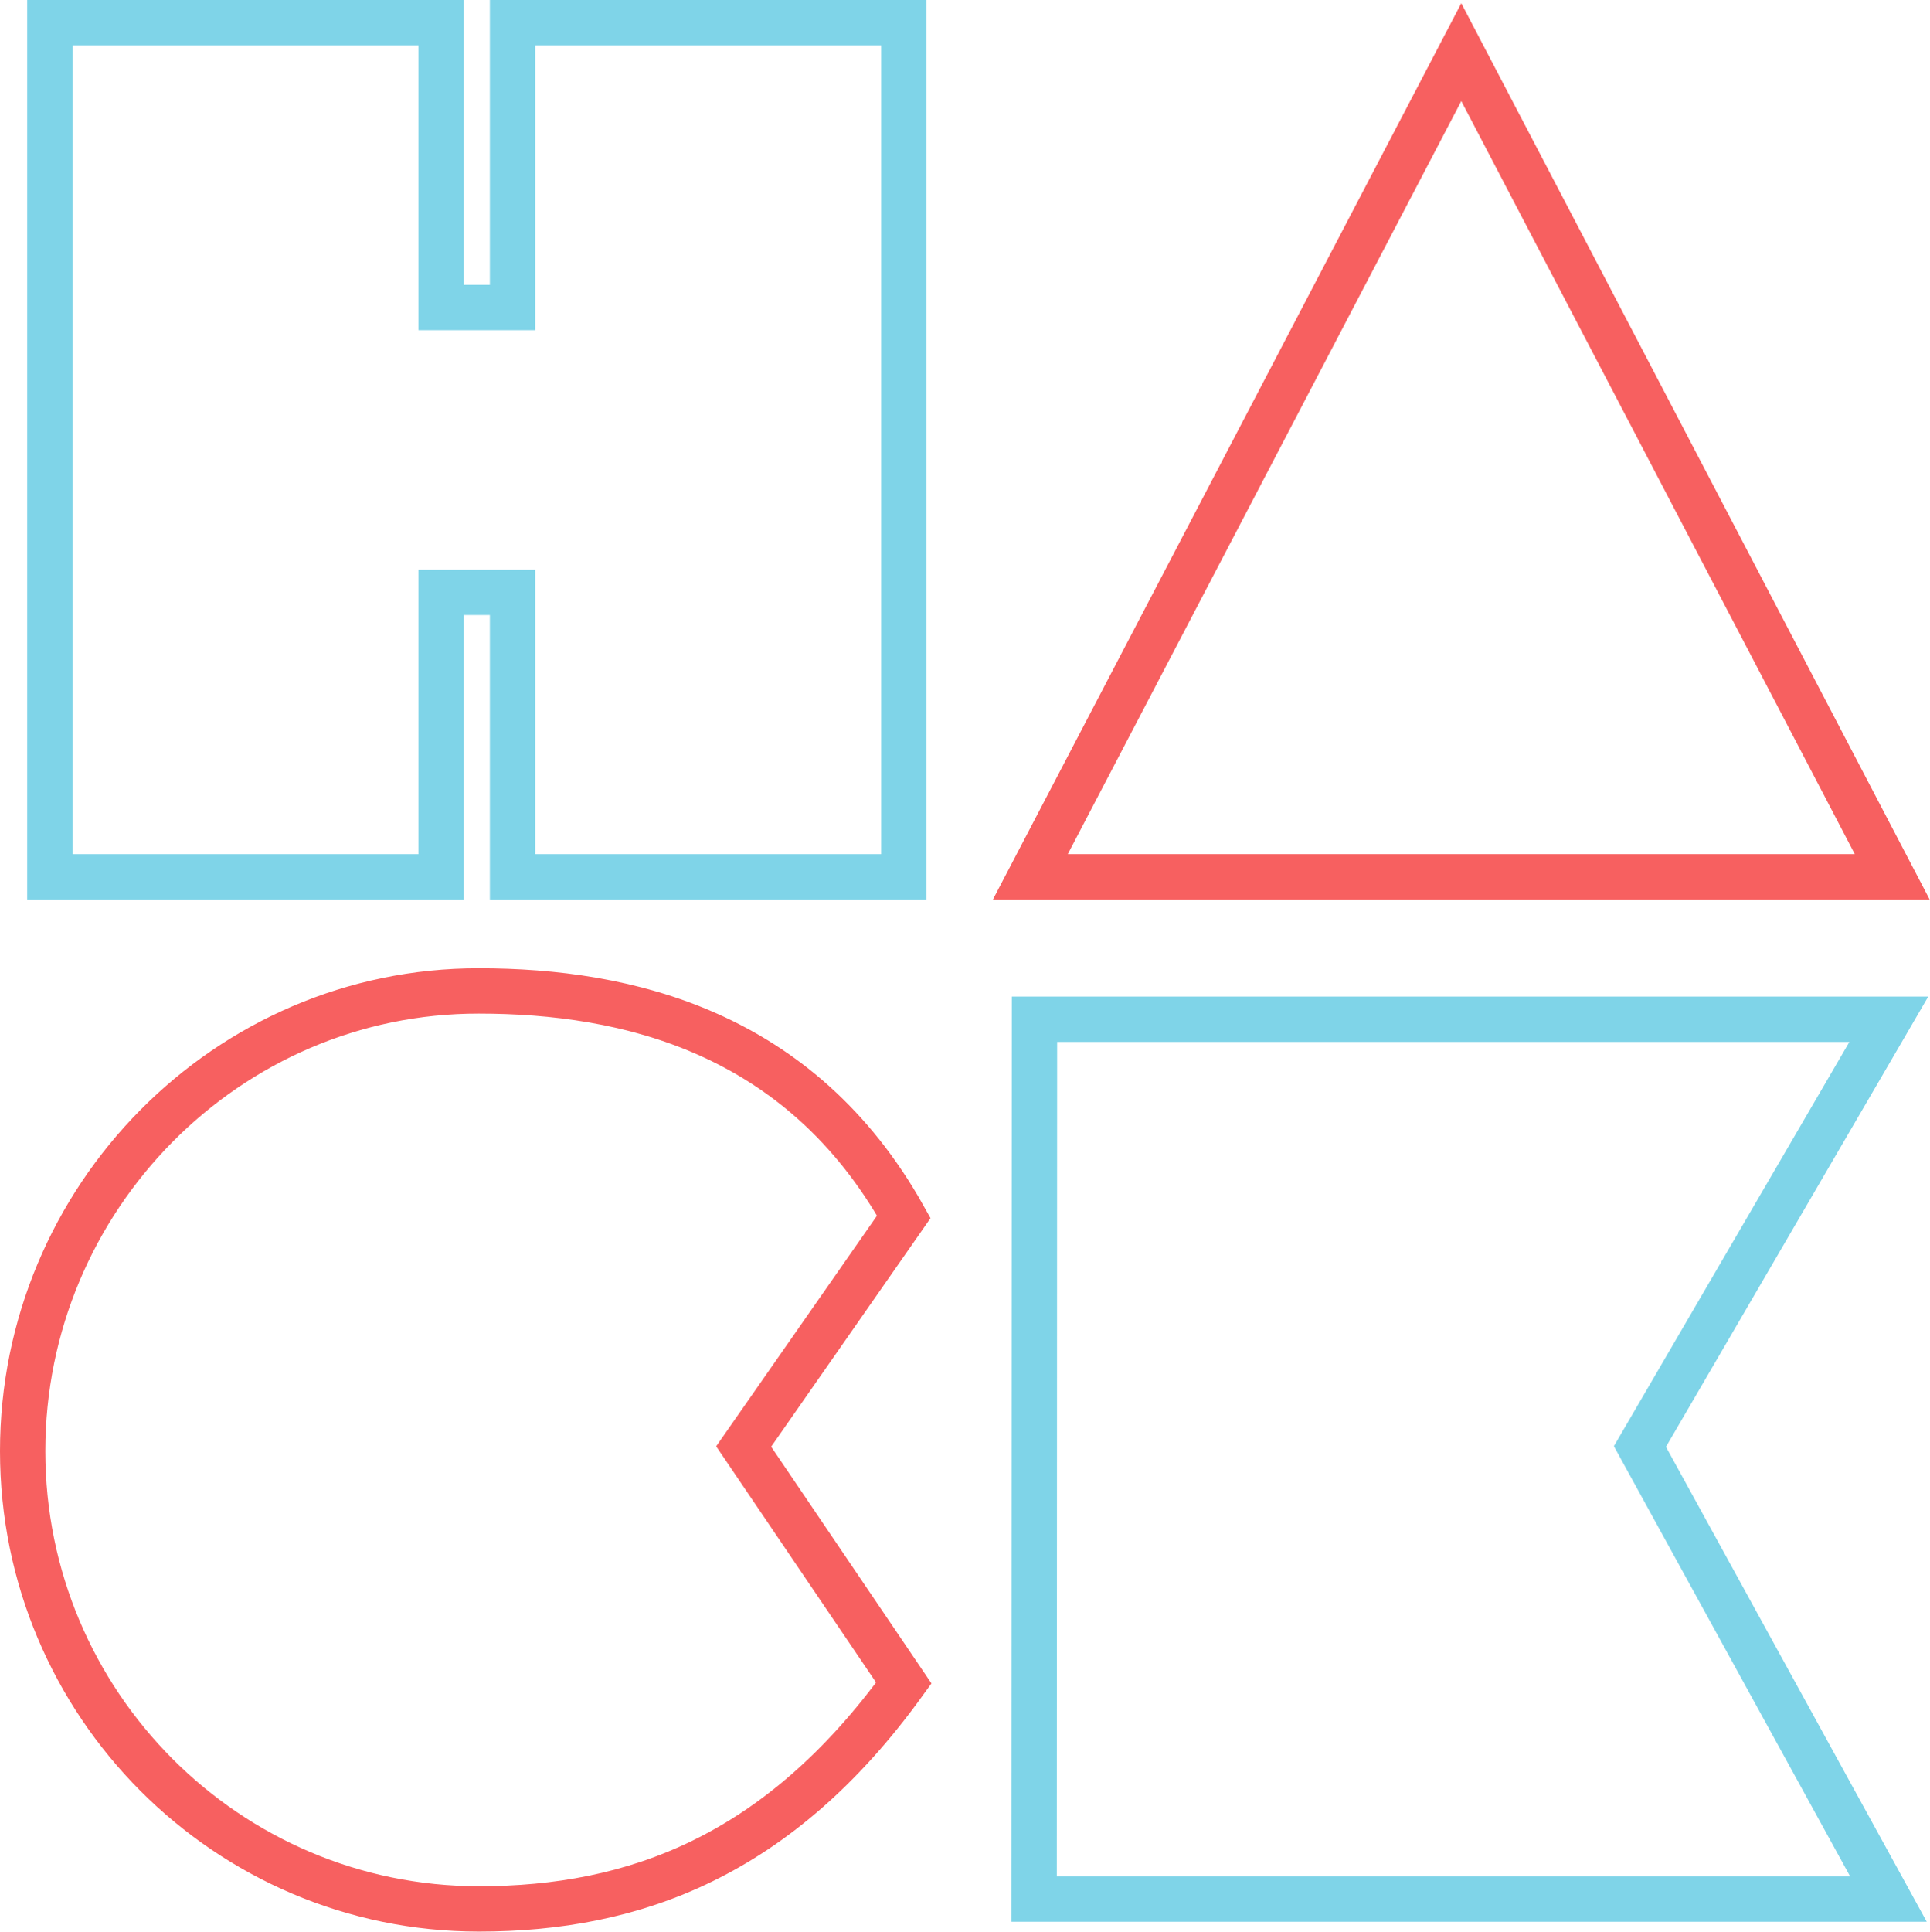<?xml version="1.0" encoding="utf-8"?>
<!-- Generator: Adobe Illustrator 21.1.0, SVG Export Plug-In . SVG Version: 6.00 Build 0)  -->
<svg version="1.1" id="Layer_1" xmlns="http://www.w3.org/2000/svg" xmlns:xlink="http://www.w3.org/1999/xlink" x="0px" y="0px"
	 viewBox="0 0 511 511.4" style="enable-background:new 0 0 511 511.4;" xml:space="preserve">
<style type="text/css">
	.st0{fill:none;stroke:#7FD4E8;stroke-width:12;stroke-miterlimit:10;}
	.st1{fill:none;stroke:#F76060;stroke-width:12;stroke-miterlimit:10;}
</style>
<title>hack_logo</title>
<polygon class="st0" points="135.7,6 135.7,81.4 116.8,81.4 116.8,6 13.2,6 13.2,232.1 116.8,232.1 116.8,156.8 135.7,156.8 
	135.7,232.1 239.3,232.1 239.3,6 "/>
<polygon class="st1" points="272.8,232.1 386.9,13.8 501,232.1 "/>
<polygon class="st0" points="273.8,502.7 273.9,269.8 500.1,269.8 434.2,382.9 500,502.7 "/>
<path class="st1" d="M196.9,382.9l42.4-60.8c-27.5-49.1-73.4-59.8-112.5-59.8C60.1,262.2,6,317.2,6,384.1s54.1,121.2,120.8,121.2
	c41.2,0,79.4-14,112.5-59.8L196.9,382.9z"/>
</svg>
